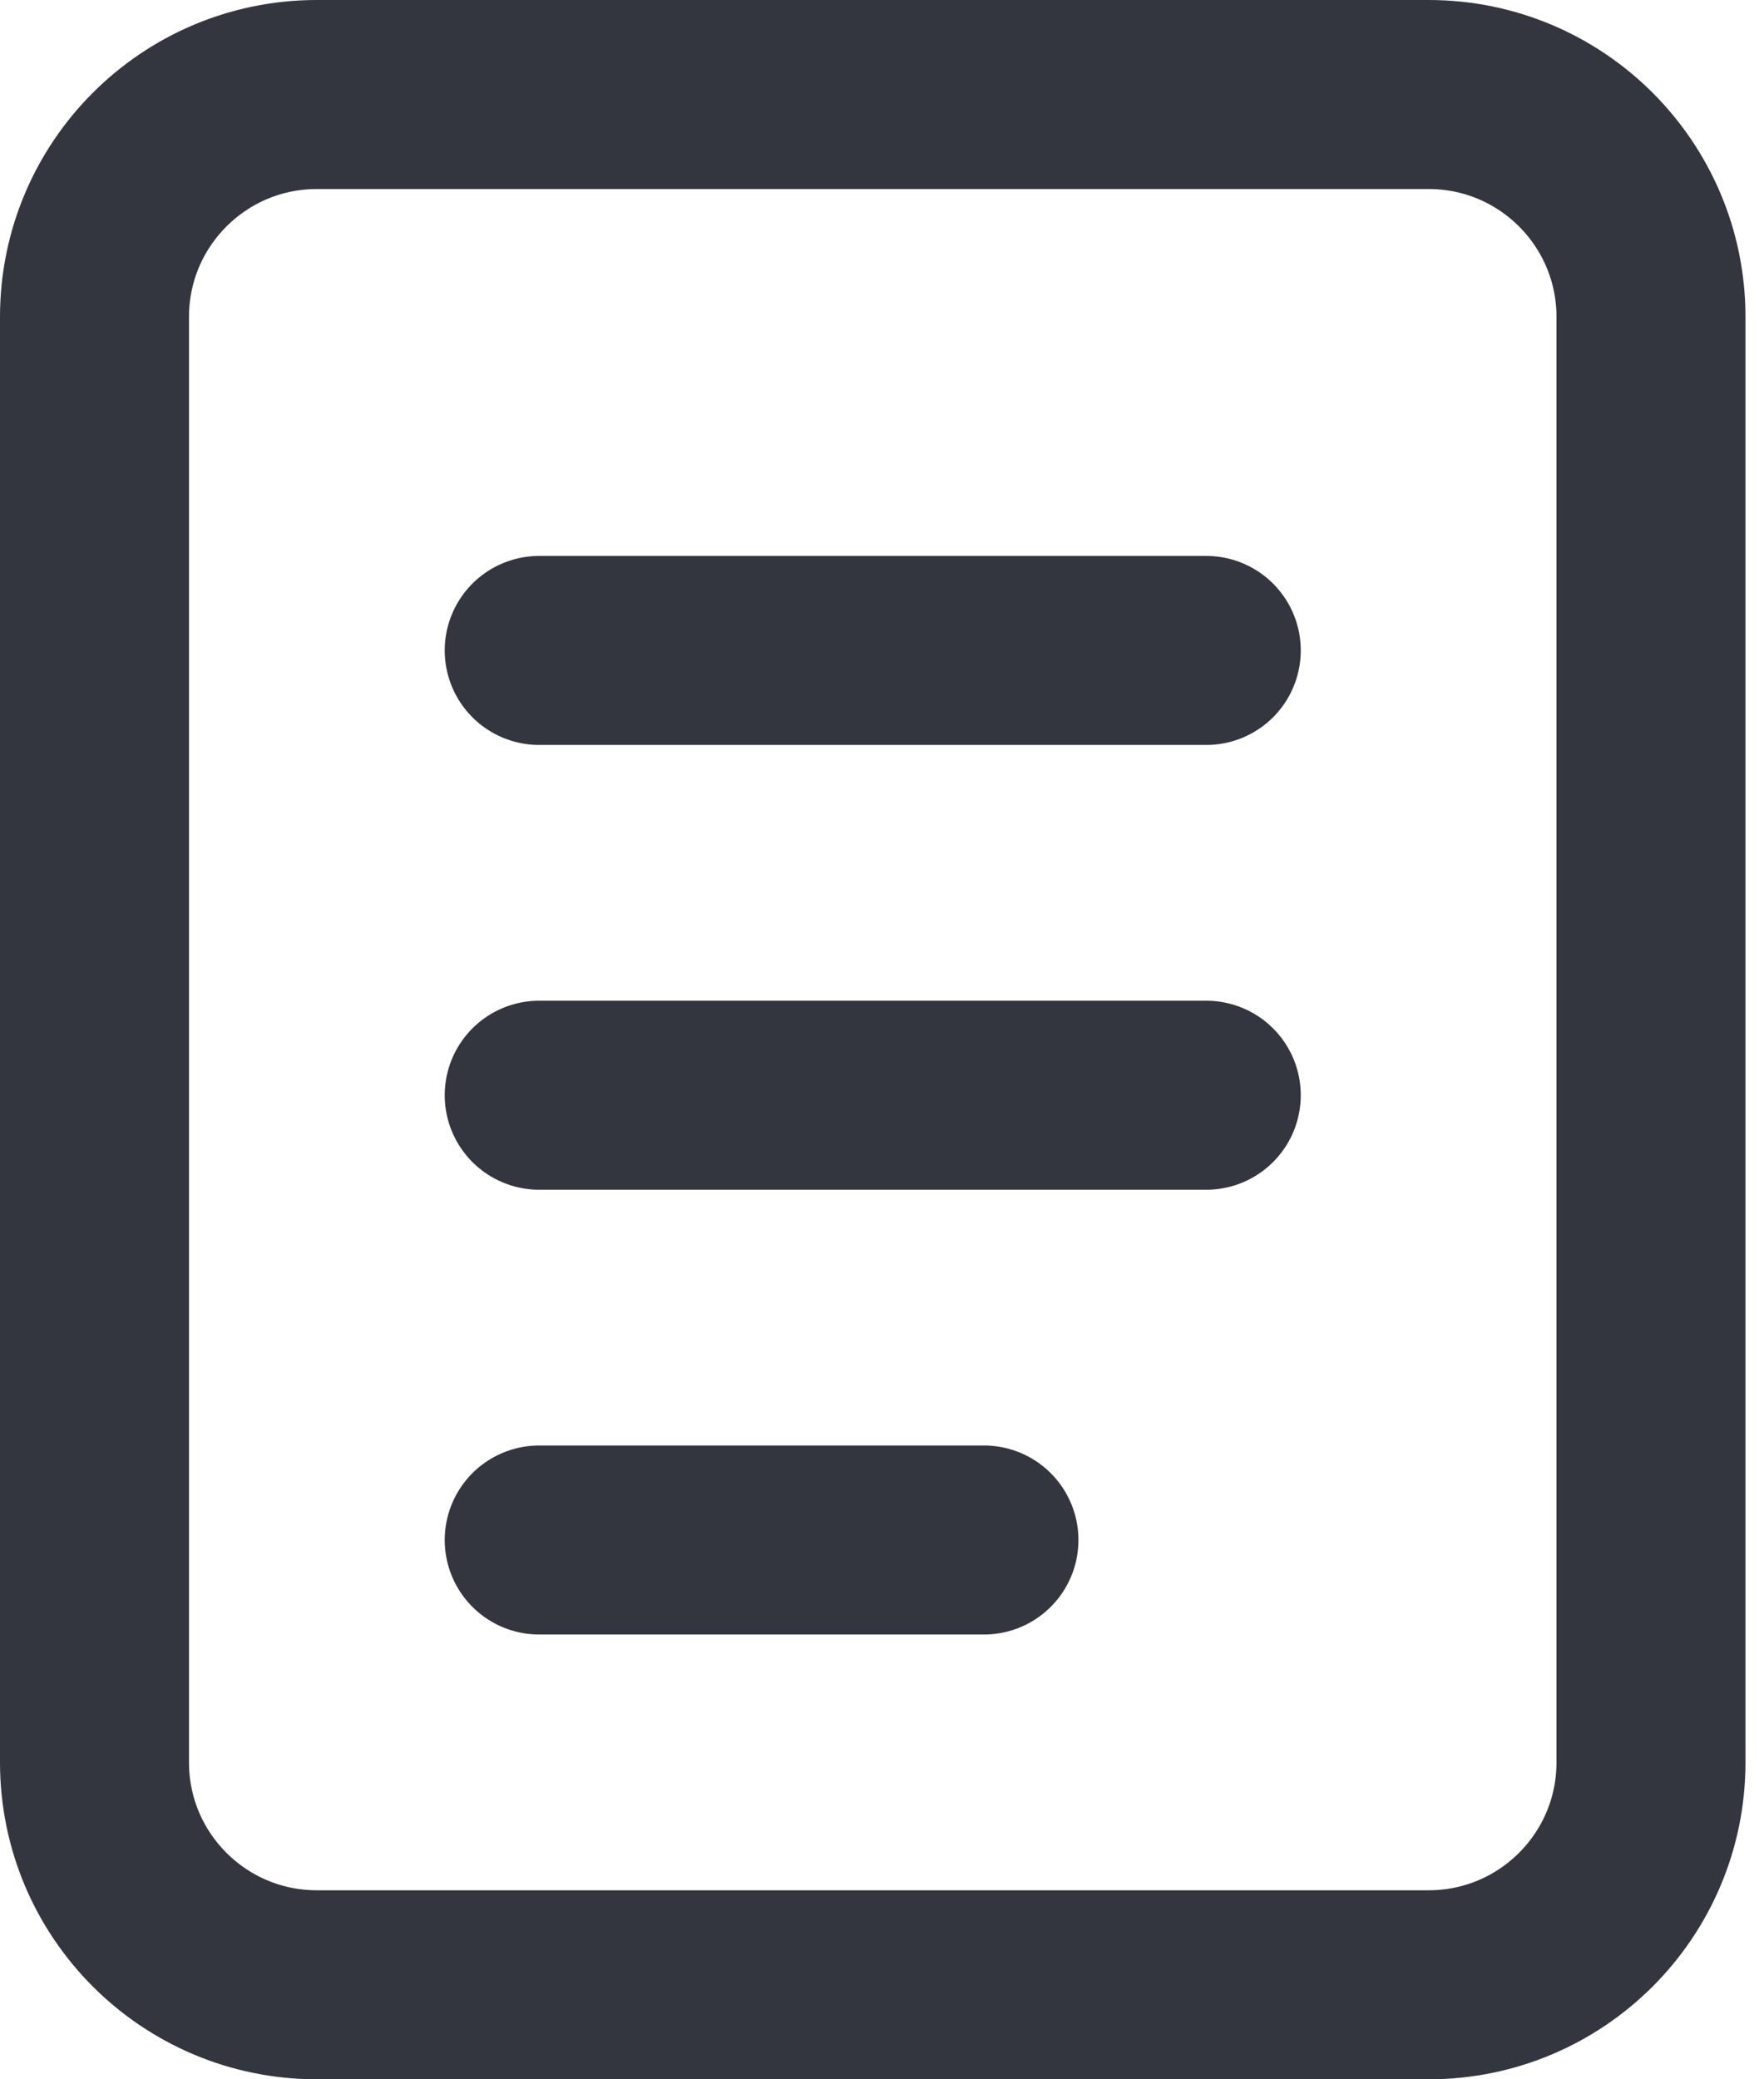 <svg width="28" height="33" viewBox="0 0 28 33" fill="none" xmlns="http://www.w3.org/2000/svg">
<path d="M22.677 1.5H5.029C3.08 1.5 1.5 3.08 1.5 5.029V27.971C1.5 29.92 3.08 31.5 5.029 31.5H22.677C24.626 31.5 26.206 29.92 26.206 27.971V5.029C26.206 3.08 24.626 1.5 22.677 1.5Z" stroke="#33363F" stroke-width="3"/>
<path d="M8.559 10.323H19.147" stroke="#33363F" stroke-width="3" stroke-linecap="round"/>
<path d="M8.559 17.382H19.147" stroke="#33363F" stroke-width="3" stroke-linecap="round"/>
<path d="M8.559 24.441H15.618" stroke="#33363F" stroke-width="3" stroke-linecap="round"/>
</svg>
